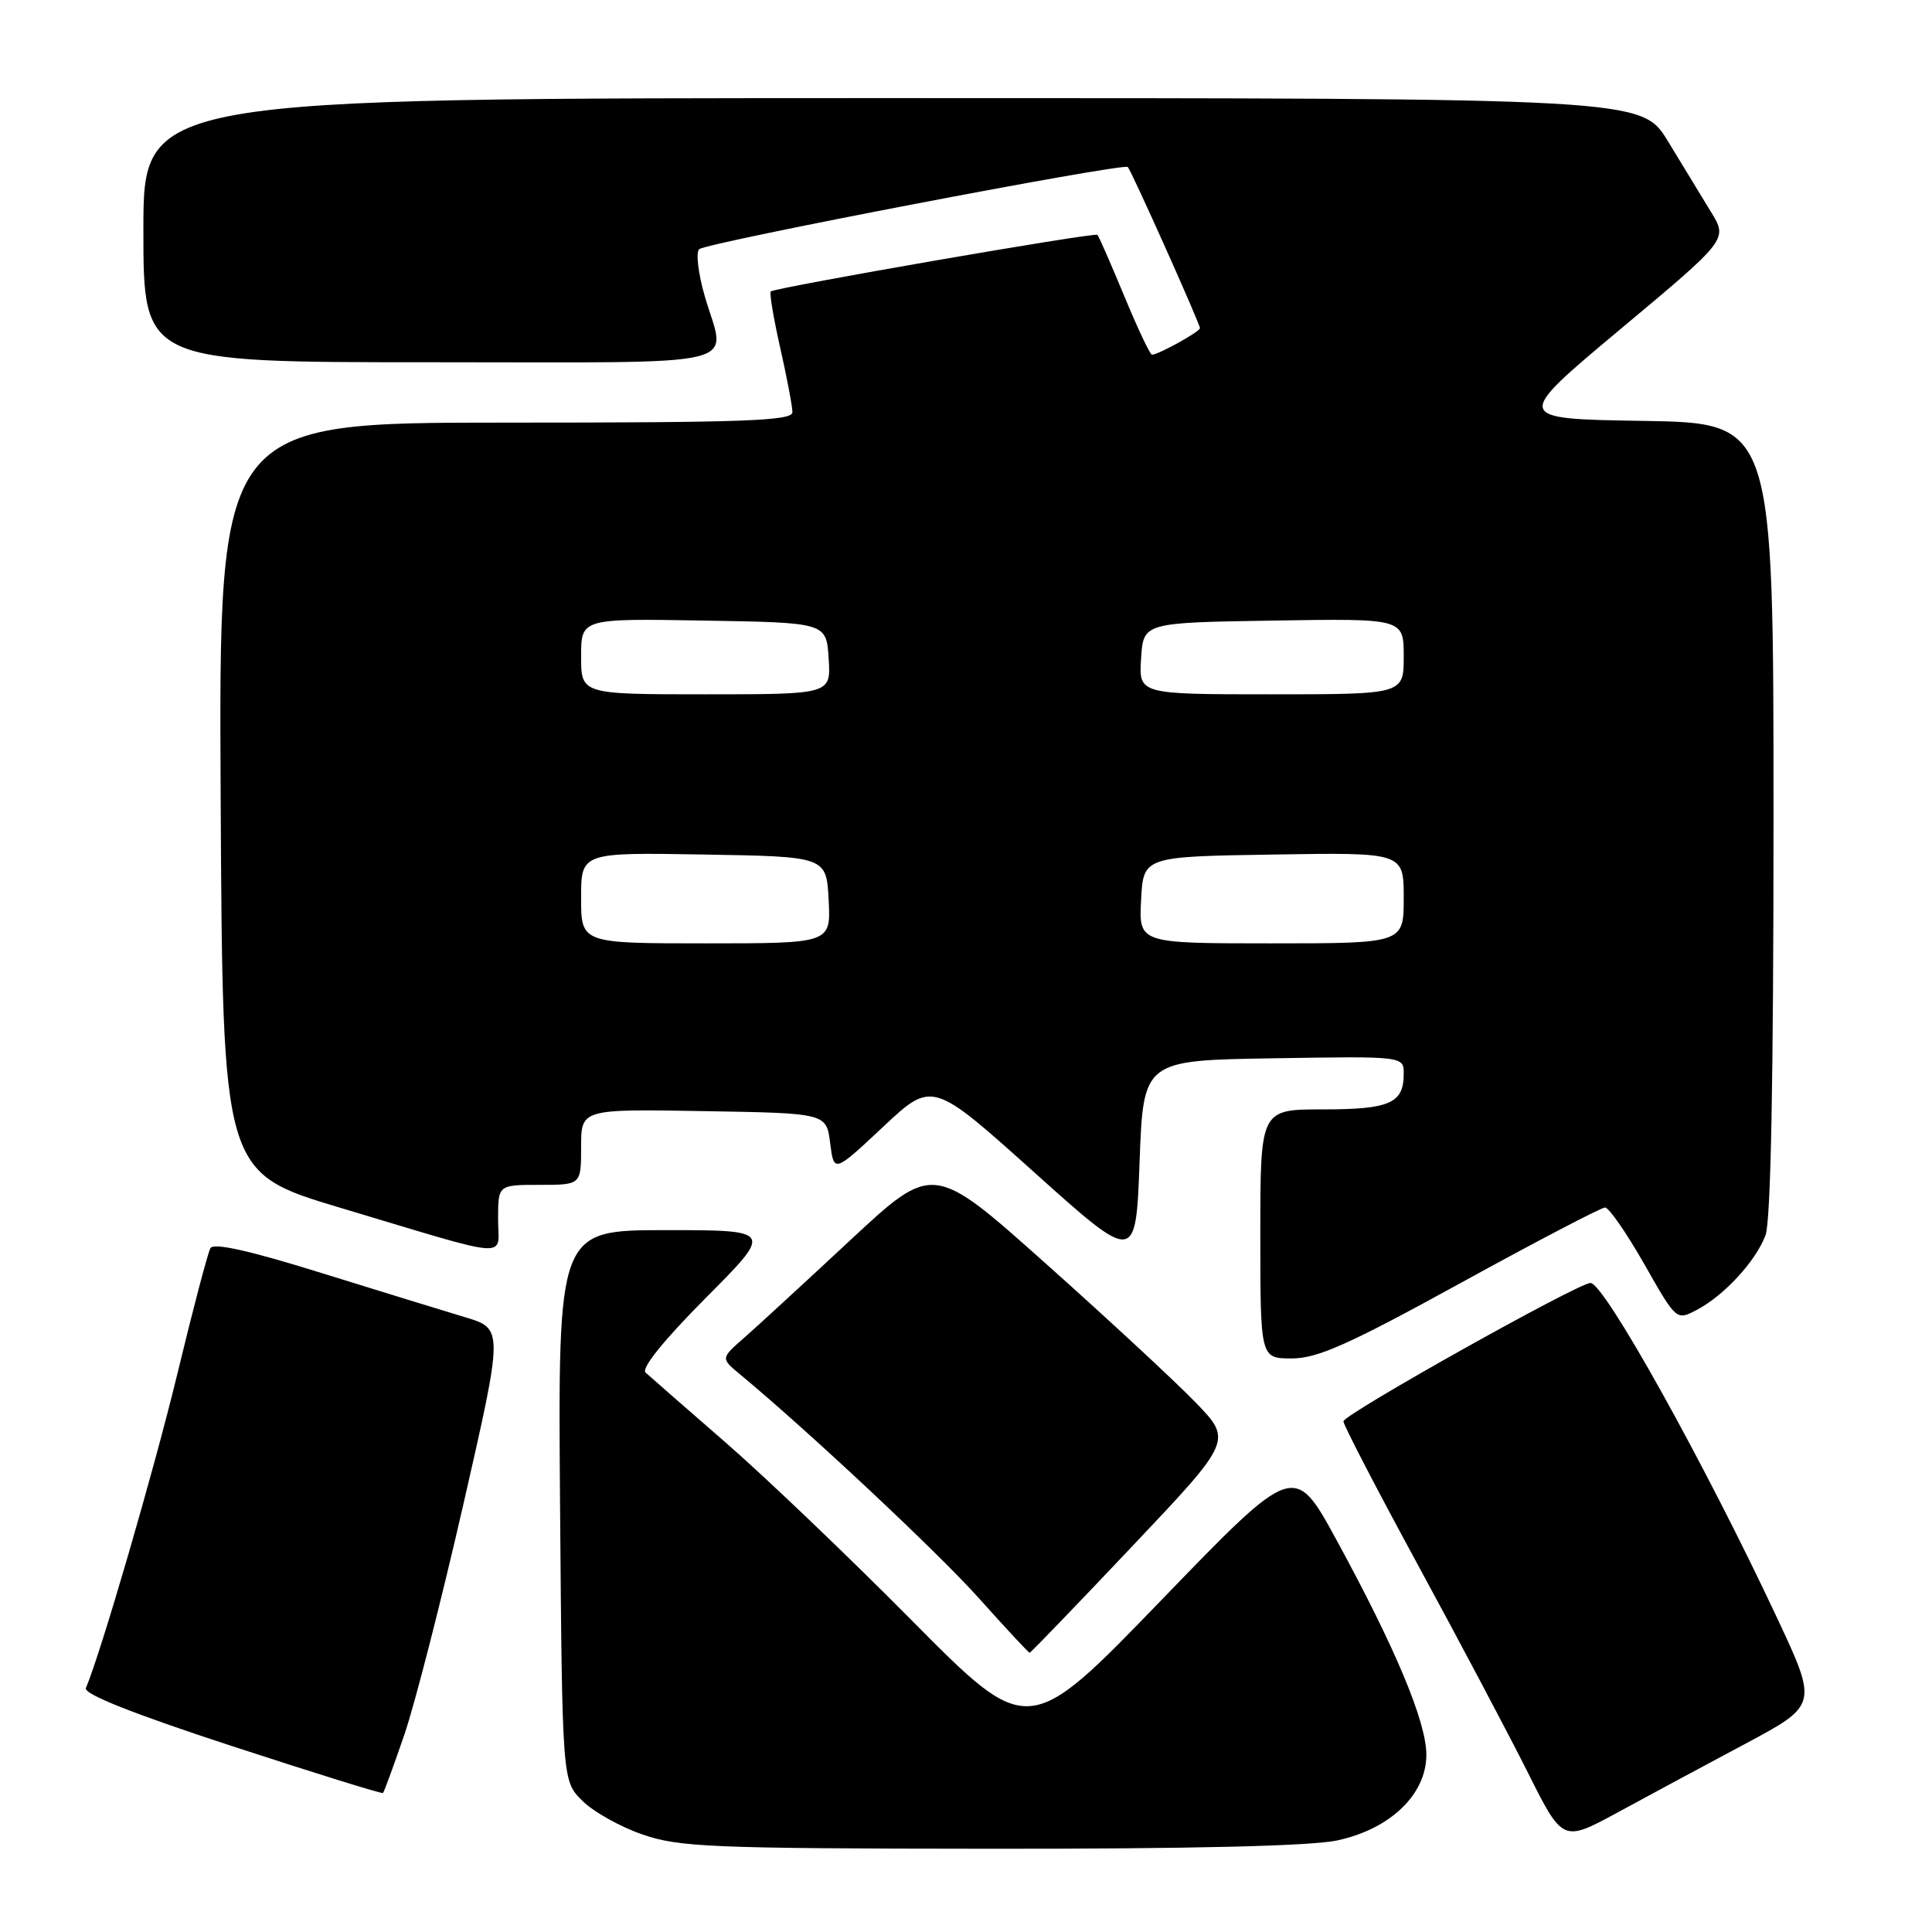 <?xml version="1.0" encoding="UTF-8" standalone="no"?>
<!DOCTYPE svg PUBLIC "-//W3C//DTD SVG 1.1//EN" "http://www.w3.org/Graphics/SVG/1.1/DTD/svg11.dtd" >
<svg xmlns="http://www.w3.org/2000/svg" xmlns:xlink="http://www.w3.org/1999/xlink" version="1.1" viewBox="0 0 256 256">
 <g >
 <path fill="currentColor"
d=" M 177.18 243.87 C 184.22 242.36 189.00 237.77 189.00 232.52 C 189.00 228.17 184.94 218.45 177.14 204.14 C 171.50 193.79 171.50 193.79 153.87 212.04 C 136.25 230.28 136.25 230.28 120.87 214.77 C 112.42 206.23 101.22 195.54 96.00 191.01 C 90.78 186.47 86.07 182.36 85.54 181.87 C 84.94 181.31 87.98 177.55 93.51 171.99 C 102.46 163.00 102.46 163.00 88.19 163.00 C 73.93 163.00 73.93 163.00 74.21 199.48 C 74.50 235.96 74.50 235.96 77.14 238.59 C 78.59 240.05 82.19 242.07 85.14 243.08 C 90.01 244.76 94.24 244.94 131.20 244.97 C 157.86 244.99 173.72 244.61 177.18 243.87 Z  M 231.19 231.10 C 240.89 225.92 240.89 225.92 235.39 214.21 C 225.71 193.59 212.56 170.00 210.75 170.00 C 209.12 170.00 178.03 187.41 178.01 188.34 C 178.01 188.80 182.44 197.35 187.87 207.34 C 193.30 217.33 199.85 229.69 202.41 234.80 C 207.07 244.10 207.07 244.10 214.29 240.19 C 218.25 238.03 225.86 233.94 231.19 231.10 Z  M 53.56 229.91 C 54.96 225.84 58.49 212.05 61.41 199.28 C 66.71 176.06 66.71 176.06 61.60 174.53 C 58.80 173.69 50.20 171.04 42.50 168.65 C 33.01 165.69 28.30 164.65 27.88 165.39 C 27.54 166.00 25.57 173.47 23.51 182.00 C 20.41 194.82 13.37 219.00 11.38 223.68 C 11.05 224.46 17.61 227.07 30.69 231.35 C 41.58 234.91 50.61 237.72 50.75 237.58 C 50.89 237.44 52.16 233.99 53.56 229.91 Z  M 149.99 204.93 C 163.30 190.87 163.30 190.87 158.40 185.81 C 155.70 183.02 146.78 174.75 138.57 167.43 C 123.65 154.11 123.65 154.11 112.70 164.30 C 106.68 169.91 100.35 175.73 98.63 177.24 C 95.50 179.98 95.50 179.98 98.00 182.06 C 107.14 189.64 124.22 205.65 129.69 211.75 C 133.26 215.74 136.29 219.00 136.43 219.00 C 136.57 219.00 142.67 212.67 149.99 204.93 Z  M 193.55 170.00 C 203.56 164.50 212.17 160.00 212.68 160.00 C 213.19 160.00 215.52 163.37 217.87 167.49 C 222.13 174.99 222.13 174.99 224.81 173.58 C 228.43 171.69 232.64 167.13 233.94 163.68 C 234.64 161.83 235.00 143.06 235.00 108.46 C 235.00 56.05 235.00 56.05 217.75 55.77 C 200.50 55.50 200.50 55.50 214.72 43.61 C 228.95 31.72 228.95 31.72 226.72 28.09 C 225.50 26.09 222.93 21.88 221.02 18.73 C 217.53 13.00 217.53 13.00 118.27 13.00 C 19.00 13.00 19.00 13.00 19.00 30.50 C 19.00 48.00 19.00 48.00 57.00 48.00 C 99.93 48.00 96.19 48.89 93.40 39.30 C 92.52 36.28 92.18 33.45 92.65 33.02 C 93.60 32.15 148.89 21.55 149.44 22.13 C 149.93 22.64 159.00 42.90 159.00 43.48 C 159.00 43.95 153.49 47.00 152.64 47.00 C 152.39 47.00 150.74 43.51 148.98 39.25 C 147.21 34.99 145.61 31.33 145.42 31.12 C 145.08 30.75 102.85 38.07 102.13 38.62 C 101.93 38.78 102.49 42.13 103.38 46.08 C 104.27 50.02 105.00 53.87 105.00 54.62 C 105.00 55.77 98.61 56.00 66.99 56.00 C 28.98 56.00 28.98 56.00 29.24 105.68 C 29.50 155.37 29.50 155.37 45.13 160.05 C 68.36 167.00 66.00 166.83 66.00 161.52 C 66.00 157.00 66.00 157.00 71.50 157.00 C 77.00 157.00 77.00 157.00 77.00 151.98 C 77.00 146.95 77.00 146.95 93.25 147.23 C 109.50 147.50 109.50 147.50 110.00 151.46 C 110.50 155.42 110.50 155.42 117.02 149.31 C 123.53 143.21 123.53 143.21 137.02 155.32 C 150.50 167.42 150.50 167.42 151.00 153.96 C 151.50 140.50 151.50 140.50 168.75 140.23 C 186.00 139.95 186.00 139.95 186.00 142.28 C 186.00 146.19 184.17 147.00 175.30 147.00 C 167.00 147.00 167.00 147.00 167.00 163.50 C 167.00 180.00 167.00 180.00 171.17 180.00 C 174.57 180.00 178.70 178.16 193.55 170.00 Z  M 77.00 118.98 C 77.00 112.95 77.00 112.95 93.25 113.23 C 109.50 113.50 109.50 113.50 109.80 119.25 C 110.10 125.00 110.10 125.00 93.55 125.00 C 77.00 125.00 77.00 125.00 77.00 118.98 Z  M 151.20 119.25 C 151.50 113.50 151.50 113.50 168.75 113.23 C 186.00 112.95 186.00 112.95 186.00 118.98 C 186.00 125.00 186.00 125.00 168.45 125.00 C 150.90 125.00 150.90 125.00 151.20 119.25 Z  M 77.00 86.98 C 77.00 81.95 77.00 81.95 93.25 82.23 C 109.50 82.50 109.50 82.50 109.80 87.25 C 110.11 92.00 110.11 92.00 93.55 92.00 C 77.00 92.00 77.00 92.00 77.00 86.98 Z  M 151.20 87.25 C 151.50 82.50 151.50 82.50 168.75 82.23 C 186.00 81.95 186.00 81.95 186.00 86.98 C 186.00 92.00 186.00 92.00 168.45 92.00 C 150.89 92.00 150.89 92.00 151.20 87.25 Z "/>
</g>
</svg>